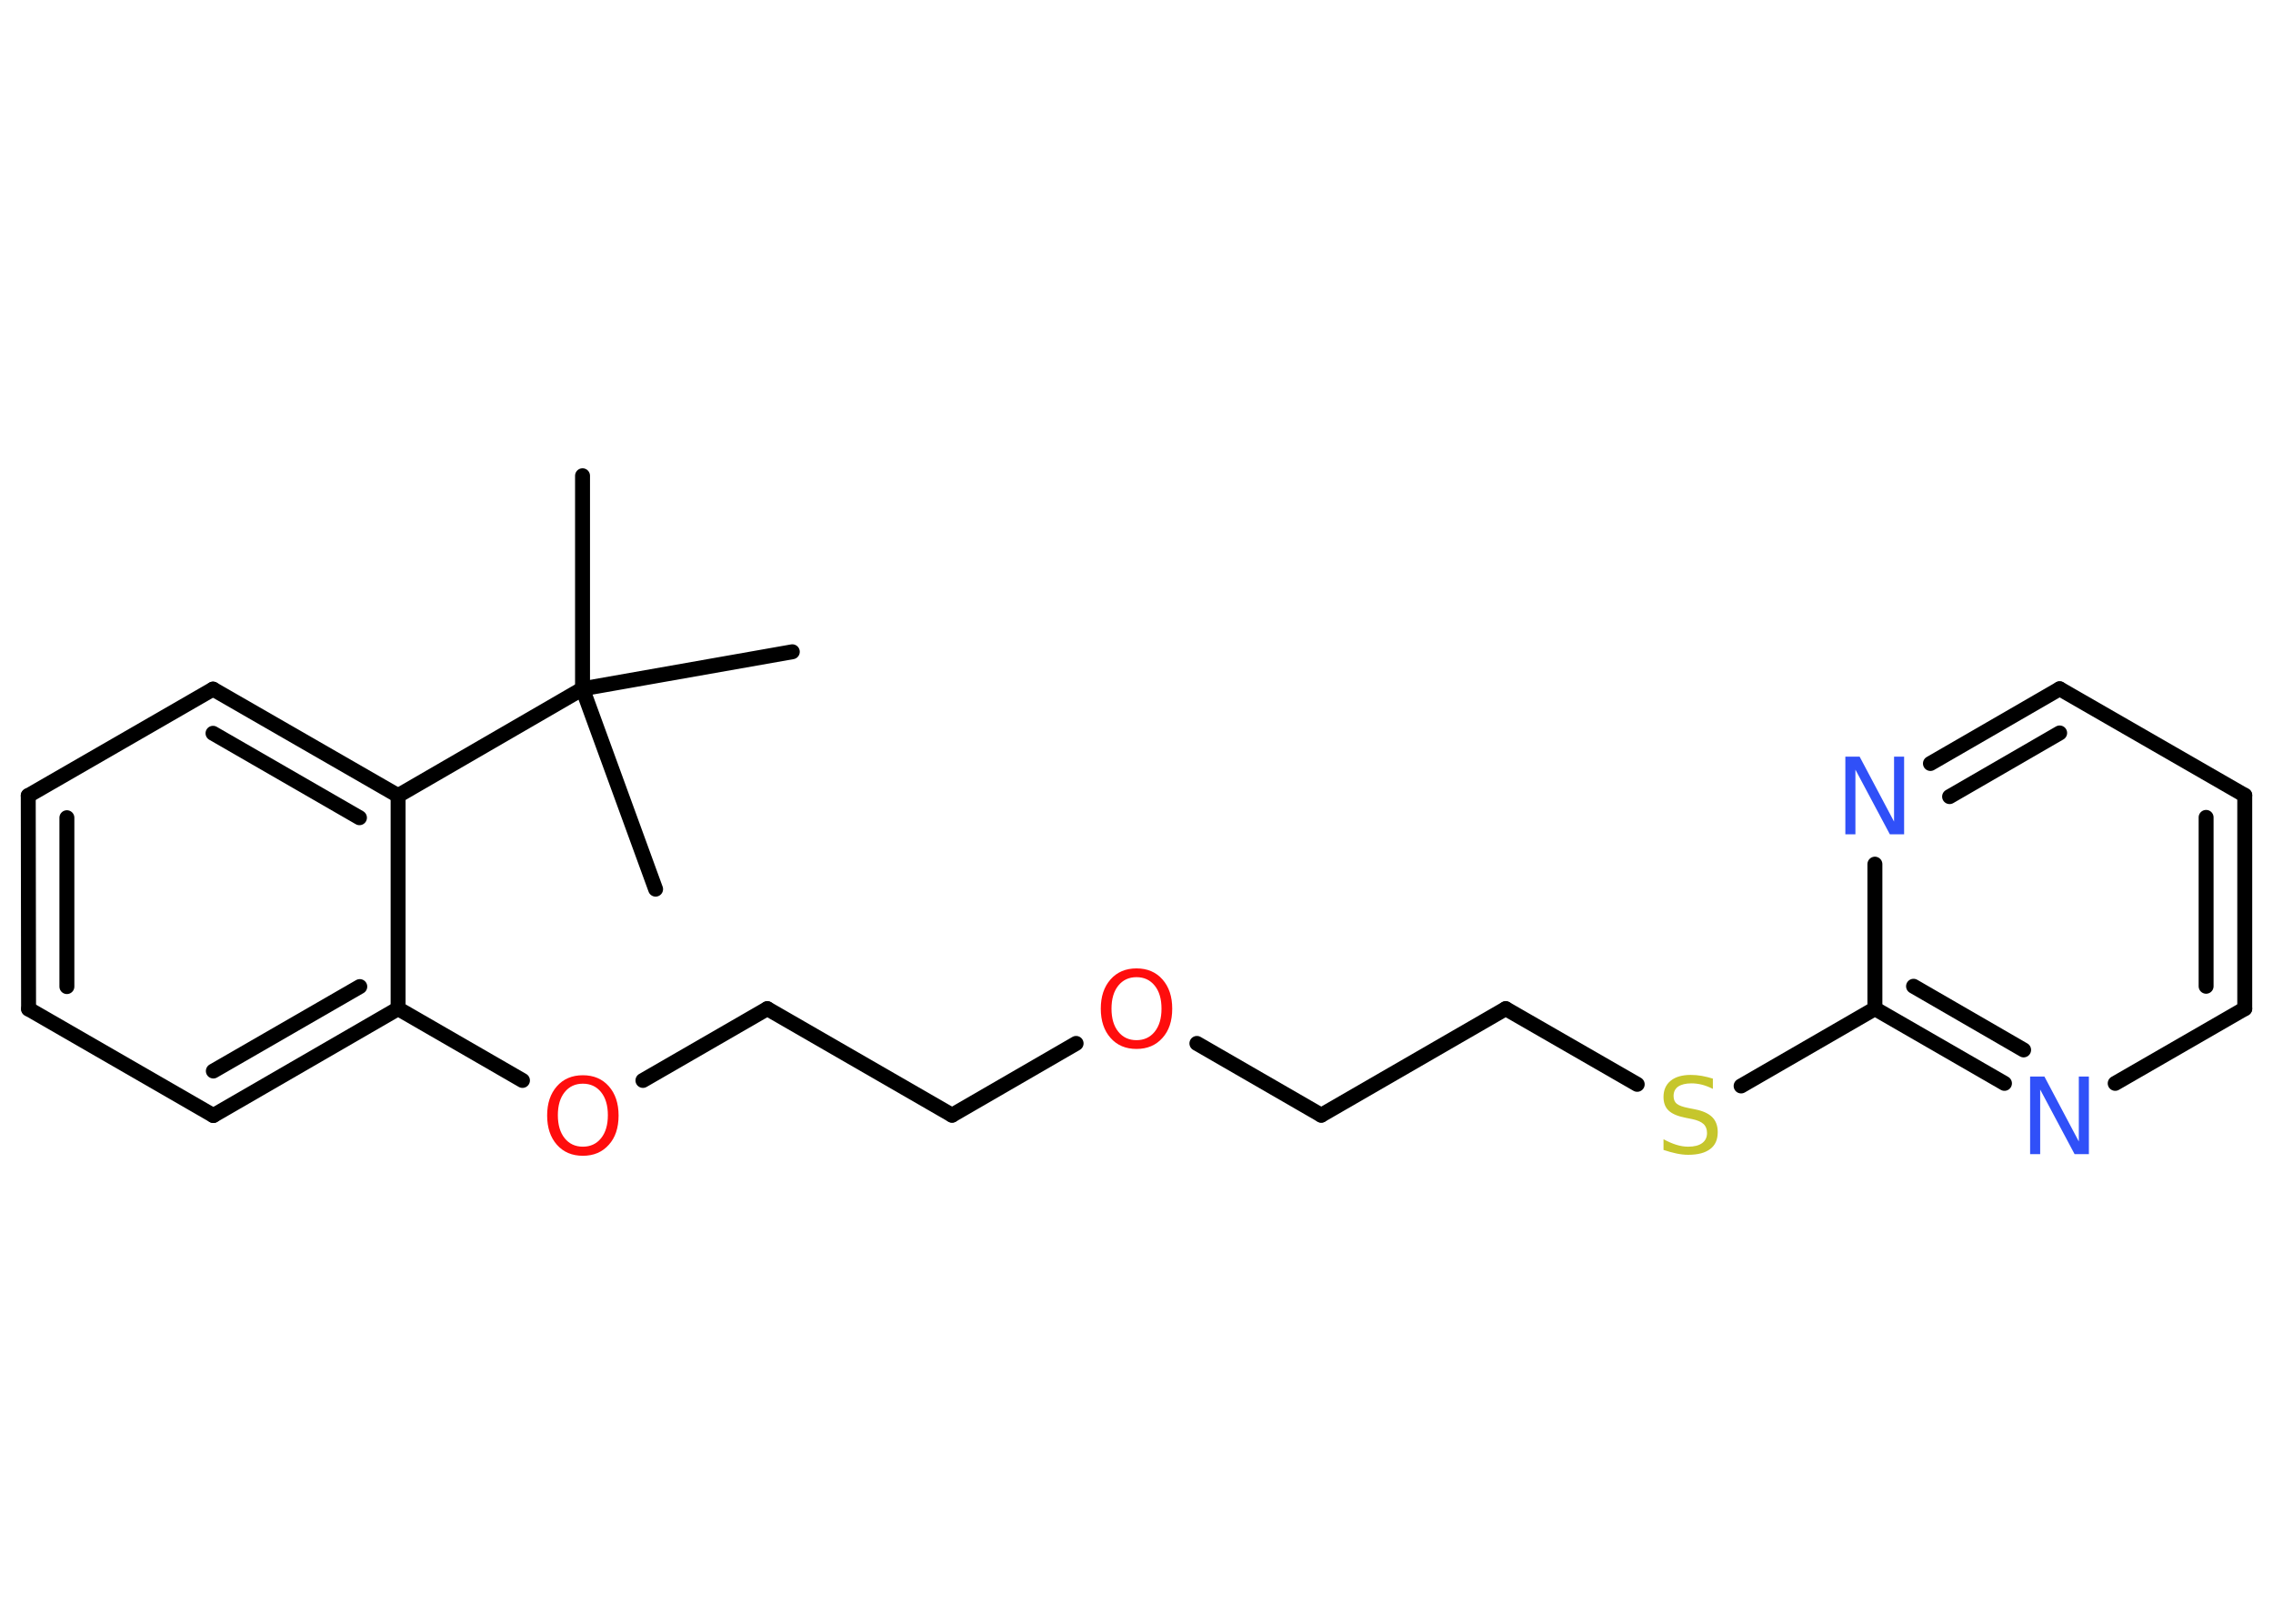 <?xml version='1.0' encoding='UTF-8'?>
<!DOCTYPE svg PUBLIC "-//W3C//DTD SVG 1.1//EN" "http://www.w3.org/Graphics/SVG/1.1/DTD/svg11.dtd">
<svg version='1.2' xmlns='http://www.w3.org/2000/svg' xmlns:xlink='http://www.w3.org/1999/xlink' width='70.0mm' height='50.0mm' viewBox='0 0 70.0 50.0'>
  <desc>Generated by the Chemistry Development Kit (http://github.com/cdk)</desc>
  <g stroke-linecap='round' stroke-linejoin='round' stroke='#000000' stroke-width='.46' fill='#FF0D0D'>
    <rect x='.0' y='.0' width='70.0' height='50.0' fill='#FFFFFF' stroke='none'/>
    <g id='mol1' class='mol'>
      <line id='mol1bnd1' class='bond' x1='17.94' y1='14.65' x2='17.94' y2='21.21'/>
      <line id='mol1bnd2' class='bond' x1='17.94' y1='21.21' x2='20.19' y2='27.38'/>
      <line id='mol1bnd3' class='bond' x1='17.94' y1='21.21' x2='24.4' y2='20.07'/>
      <line id='mol1bnd4' class='bond' x1='17.94' y1='21.21' x2='12.26' y2='24.5'/>
      <g id='mol1bnd5' class='bond'>
        <line x1='12.26' y1='24.5' x2='6.56' y2='21.22'/>
        <line x1='11.07' y1='25.18' x2='6.56' y2='22.58'/>
      </g>
      <line id='mol1bnd6' class='bond' x1='6.56' y1='21.22' x2='.87' y2='24.5'/>
      <g id='mol1bnd7' class='bond'>
        <line x1='.87' y1='24.5' x2='.88' y2='31.07'/>
        <line x1='2.06' y1='25.18' x2='2.06' y2='30.38'/>
      </g>
      <line id='mol1bnd8' class='bond' x1='.88' y1='31.07' x2='6.57' y2='34.35'/>
      <g id='mol1bnd9' class='bond'>
        <line x1='6.57' y1='34.35' x2='12.26' y2='31.06'/>
        <line x1='6.57' y1='32.98' x2='11.08' y2='30.38'/>
      </g>
      <line id='mol1bnd10' class='bond' x1='12.26' y1='24.5' x2='12.26' y2='31.06'/>
      <line id='mol1bnd11' class='bond' x1='12.26' y1='31.06' x2='16.09' y2='33.27'/>
      <line id='mol1bnd12' class='bond' x1='19.8' y1='33.27' x2='23.63' y2='31.06'/>
      <line id='mol1bnd13' class='bond' x1='23.63' y1='31.06' x2='29.32' y2='34.34'/>
      <line id='mol1bnd14' class='bond' x1='29.32' y1='34.34' x2='33.14' y2='32.13'/>
      <line id='mol1bnd15' class='bond' x1='36.86' y1='32.13' x2='40.69' y2='34.34'/>
      <line id='mol1bnd16' class='bond' x1='40.69' y1='34.34' x2='46.37' y2='31.06'/>
      <line id='mol1bnd17' class='bond' x1='46.37' y1='31.06' x2='50.42' y2='33.39'/>
      <line id='mol1bnd18' class='bond' x1='53.62' y1='33.44' x2='57.74' y2='31.06'/>
      <g id='mol1bnd19' class='bond'>
        <line x1='57.74' y1='31.06' x2='61.73' y2='33.36'/>
        <line x1='58.93' y1='30.37' x2='62.32' y2='32.33'/>
      </g>
      <line id='mol1bnd20' class='bond' x1='65.14' y1='33.36' x2='69.13' y2='31.06'/>
      <g id='mol1bnd21' class='bond'>
        <line x1='69.13' y1='31.06' x2='69.13' y2='24.49'/>
        <line x1='67.94' y1='30.37' x2='67.94' y2='25.17'/>
      </g>
      <line id='mol1bnd22' class='bond' x1='69.13' y1='24.49' x2='63.43' y2='21.21'/>
      <g id='mol1bnd23' class='bond'>
        <line x1='63.43' y1='21.21' x2='59.45' y2='23.51'/>
        <line x1='63.43' y1='22.57' x2='60.04' y2='24.53'/>
      </g>
      <line id='mol1bnd24' class='bond' x1='57.74' y1='31.06' x2='57.74' y2='26.61'/>
      <path id='mol1atm11' class='atom' d='M17.95 33.37q-.35 .0 -.56 .26q-.21 .26 -.21 .71q.0 .45 .21 .71q.21 .26 .56 .26q.35 .0 .56 -.26q.21 -.26 .21 -.71q.0 -.45 -.21 -.71q-.21 -.26 -.56 -.26zM17.95 33.11q.5 .0 .8 .34q.3 .34 .3 .9q.0 .57 -.3 .9q-.3 .34 -.8 .34q-.5 .0 -.8 -.34q-.3 -.34 -.3 -.9q.0 -.56 .3 -.9q.3 -.34 .8 -.34z' stroke='none'/>
      <path id='mol1atm14' class='atom' d='M35.0 30.09q-.35 .0 -.56 .26q-.21 .26 -.21 .71q.0 .45 .21 .71q.21 .26 .56 .26q.35 .0 .56 -.26q.21 -.26 .21 -.71q.0 -.45 -.21 -.71q-.21 -.26 -.56 -.26zM35.0 29.82q.5 .0 .8 .34q.3 .34 .3 .9q.0 .57 -.3 .9q-.3 .34 -.8 .34q-.5 .0 -.8 -.34q-.3 -.34 -.3 -.9q.0 -.56 .3 -.9q.3 -.34 .8 -.34z' stroke='none'/>
      <path id='mol1atm17' class='atom' d='M52.75 33.22v.31q-.18 -.09 -.34 -.13q-.16 -.04 -.32 -.04q-.26 .0 -.41 .1q-.14 .1 -.14 .29q.0 .16 .1 .24q.1 .08 .36 .13l.2 .04q.36 .07 .53 .24q.17 .17 .17 .46q.0 .35 -.23 .52q-.23 .18 -.68 .18q-.17 .0 -.36 -.04q-.19 -.04 -.4 -.11v-.33q.2 .11 .39 .17q.19 .06 .37 .06q.28 .0 .43 -.11q.15 -.11 .15 -.31q.0 -.18 -.11 -.28q-.11 -.1 -.35 -.15l-.2 -.04q-.36 -.07 -.52 -.22q-.16 -.15 -.16 -.42q.0 -.32 .22 -.5q.22 -.18 .62 -.18q.17 .0 .34 .03q.17 .03 .36 .09z' stroke='none' fill='#C6C62C'/>
      <path id='mol1atm19' class='atom' d='M62.53 33.15h.43l1.06 2.0v-2.0h.31v2.39h-.44l-1.06 -1.99v1.99h-.31v-2.39z' stroke='none' fill='#3050F8'/>
      <path id='mol1atm23' class='atom' d='M56.84 23.3h.43l1.06 2.0v-2.0h.31v2.39h-.44l-1.06 -1.99v1.99h-.31v-2.39z' stroke='none' fill='#3050F8'/>
    </g>
  </g>
</svg>
